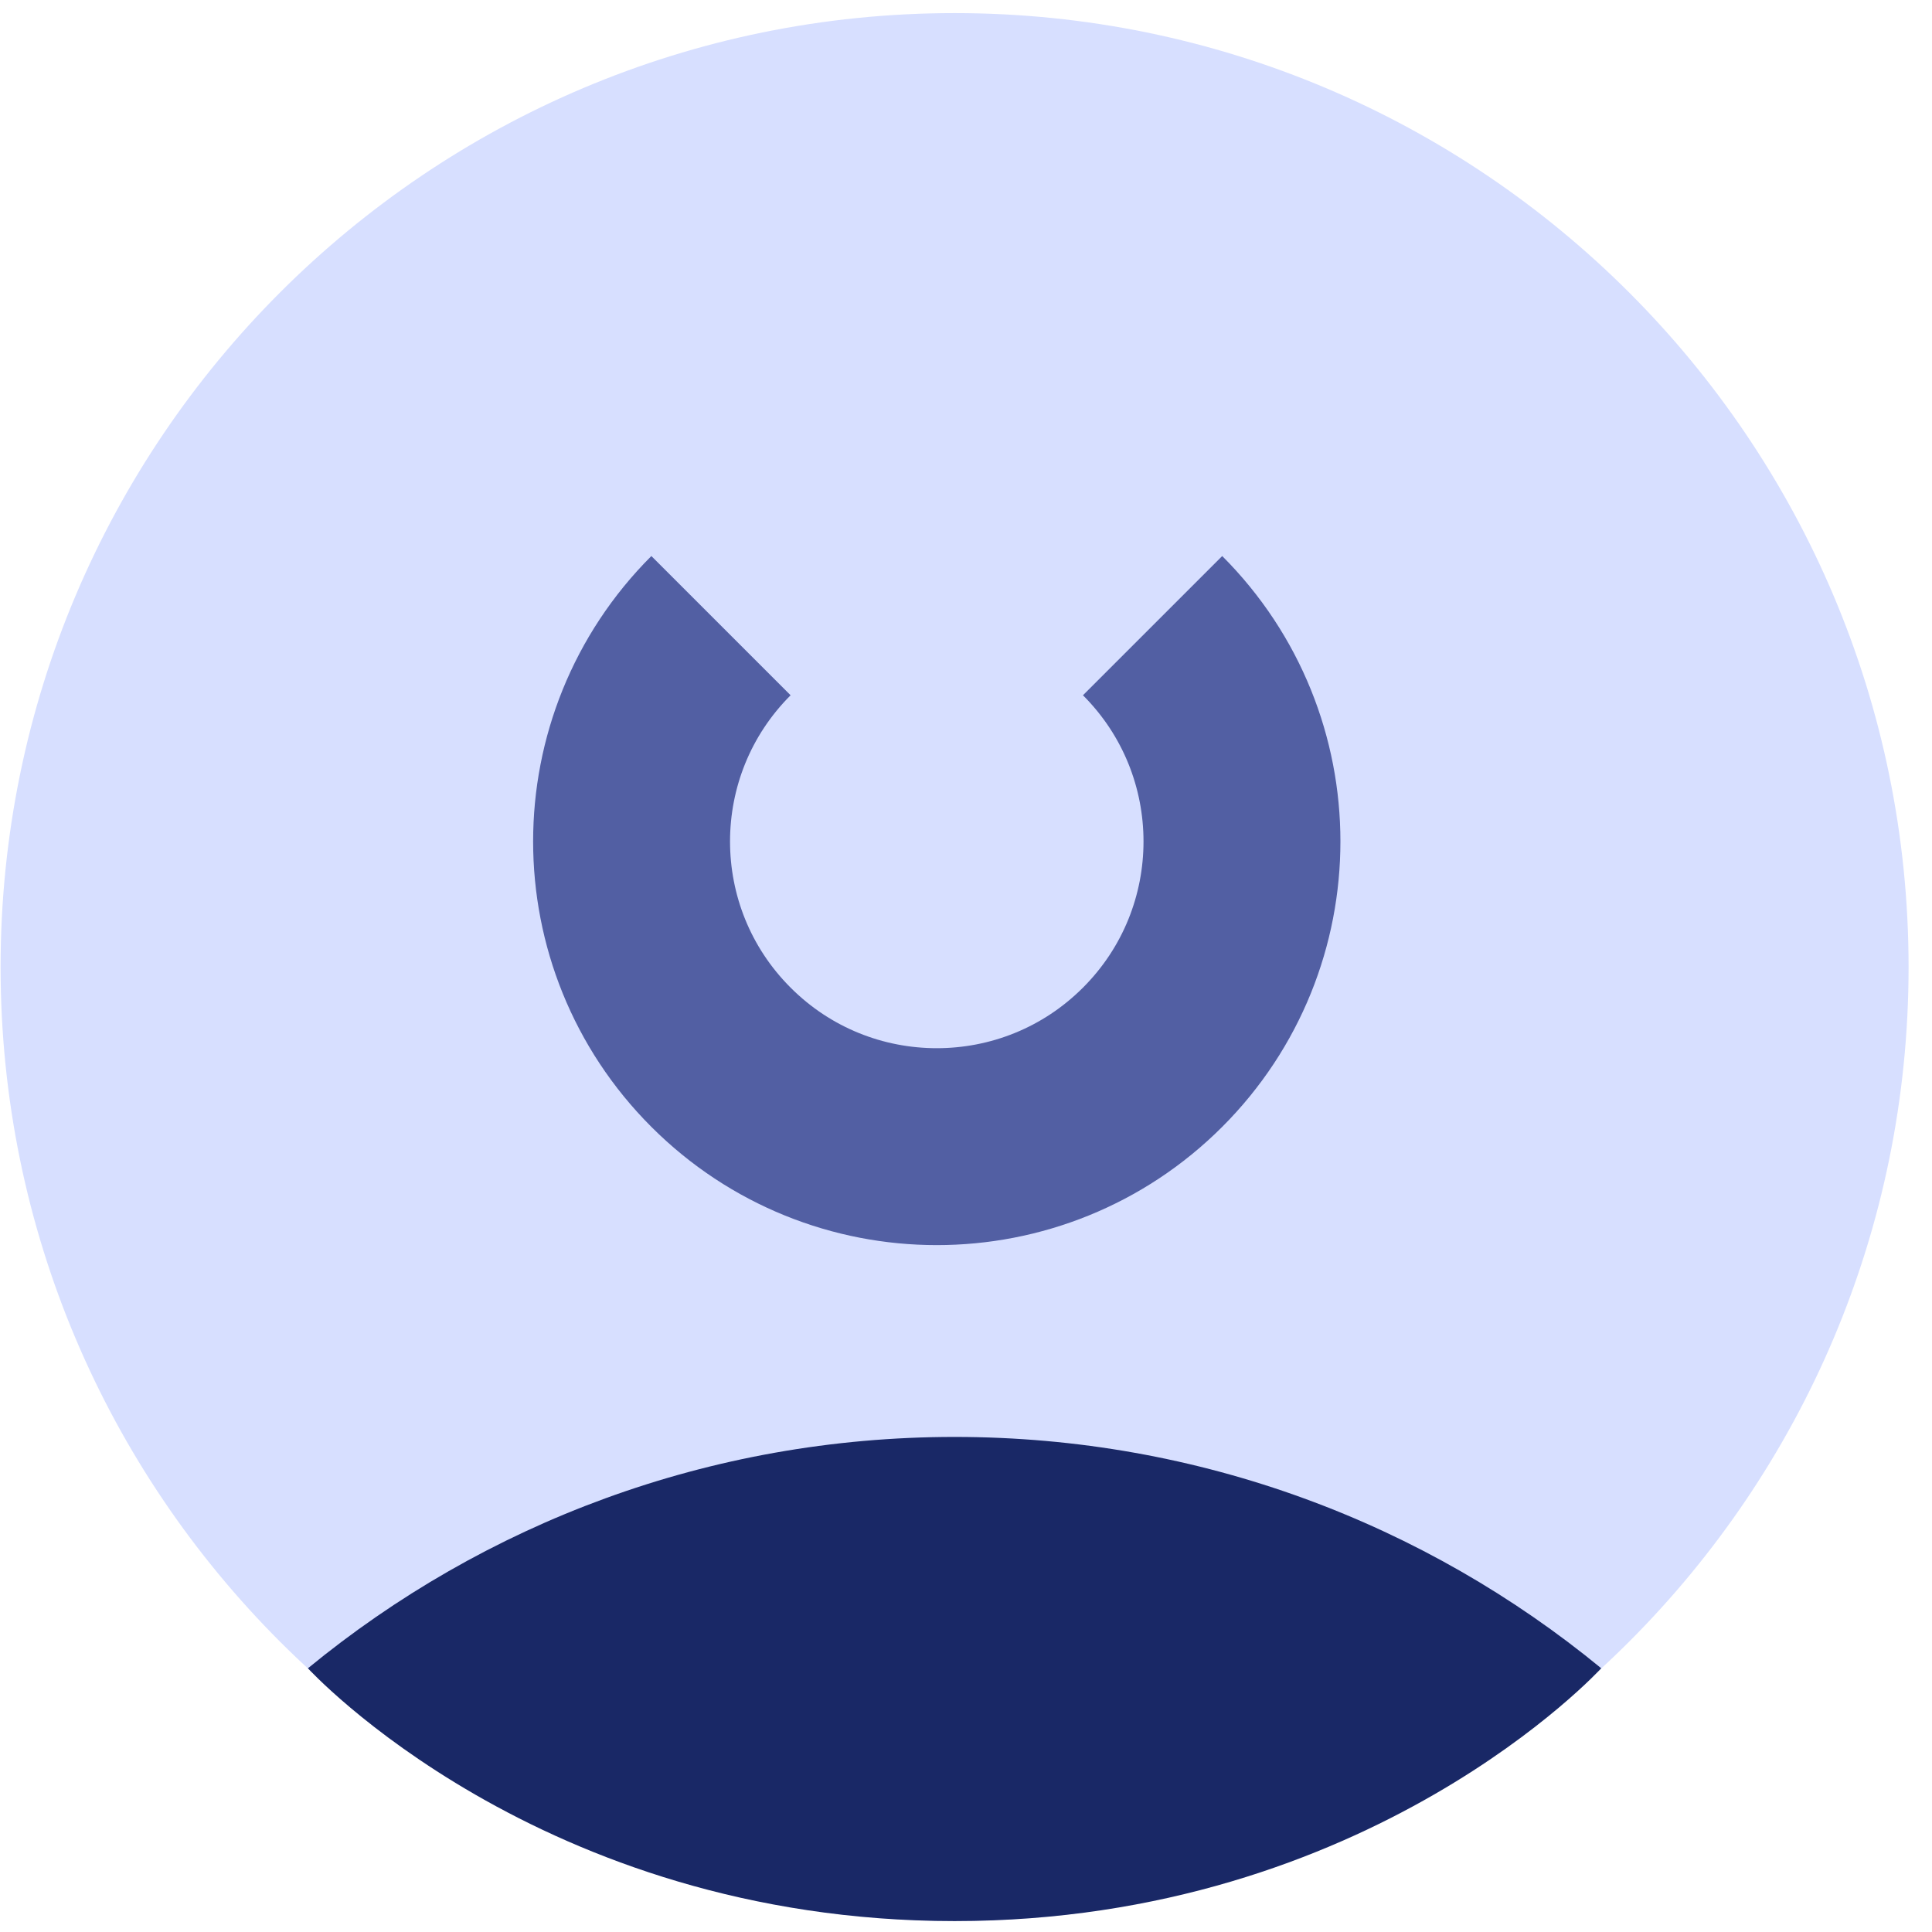 <svg width="73" height="73" viewBox="0 0 73 73" fill="none" xmlns="http://www.w3.org/2000/svg">
<path d="M36.069 72.587C55.976 72.587 72.115 56.449 72.115 36.541C72.115 16.633 55.976 0.495 36.069 0.495C16.161 0.495 0.022 16.633 0.022 36.541C0.022 56.449 16.161 72.587 36.069 72.587Z" fill="#D7DFFF"/>
<path d="M60.502 63.035C53.855 57.573 45.345 54.294 36.07 54.294C26.794 54.294 18.283 57.574 11.635 63.036C11.635 63.036 20.362 72.587 36.07 72.587C51.778 72.587 60.502 63.035 60.502 63.035Z" fill="#192866"/>
<path d="M27.242 23.64C22.738 28.144 22.738 35.445 27.242 39.948C31.745 44.452 39.046 44.452 43.55 39.948C48.053 35.445 48.053 28.144 43.55 23.64" stroke="#525FA3" stroke-width="7.44" stroke-miterlimit="10"/>
</svg>

